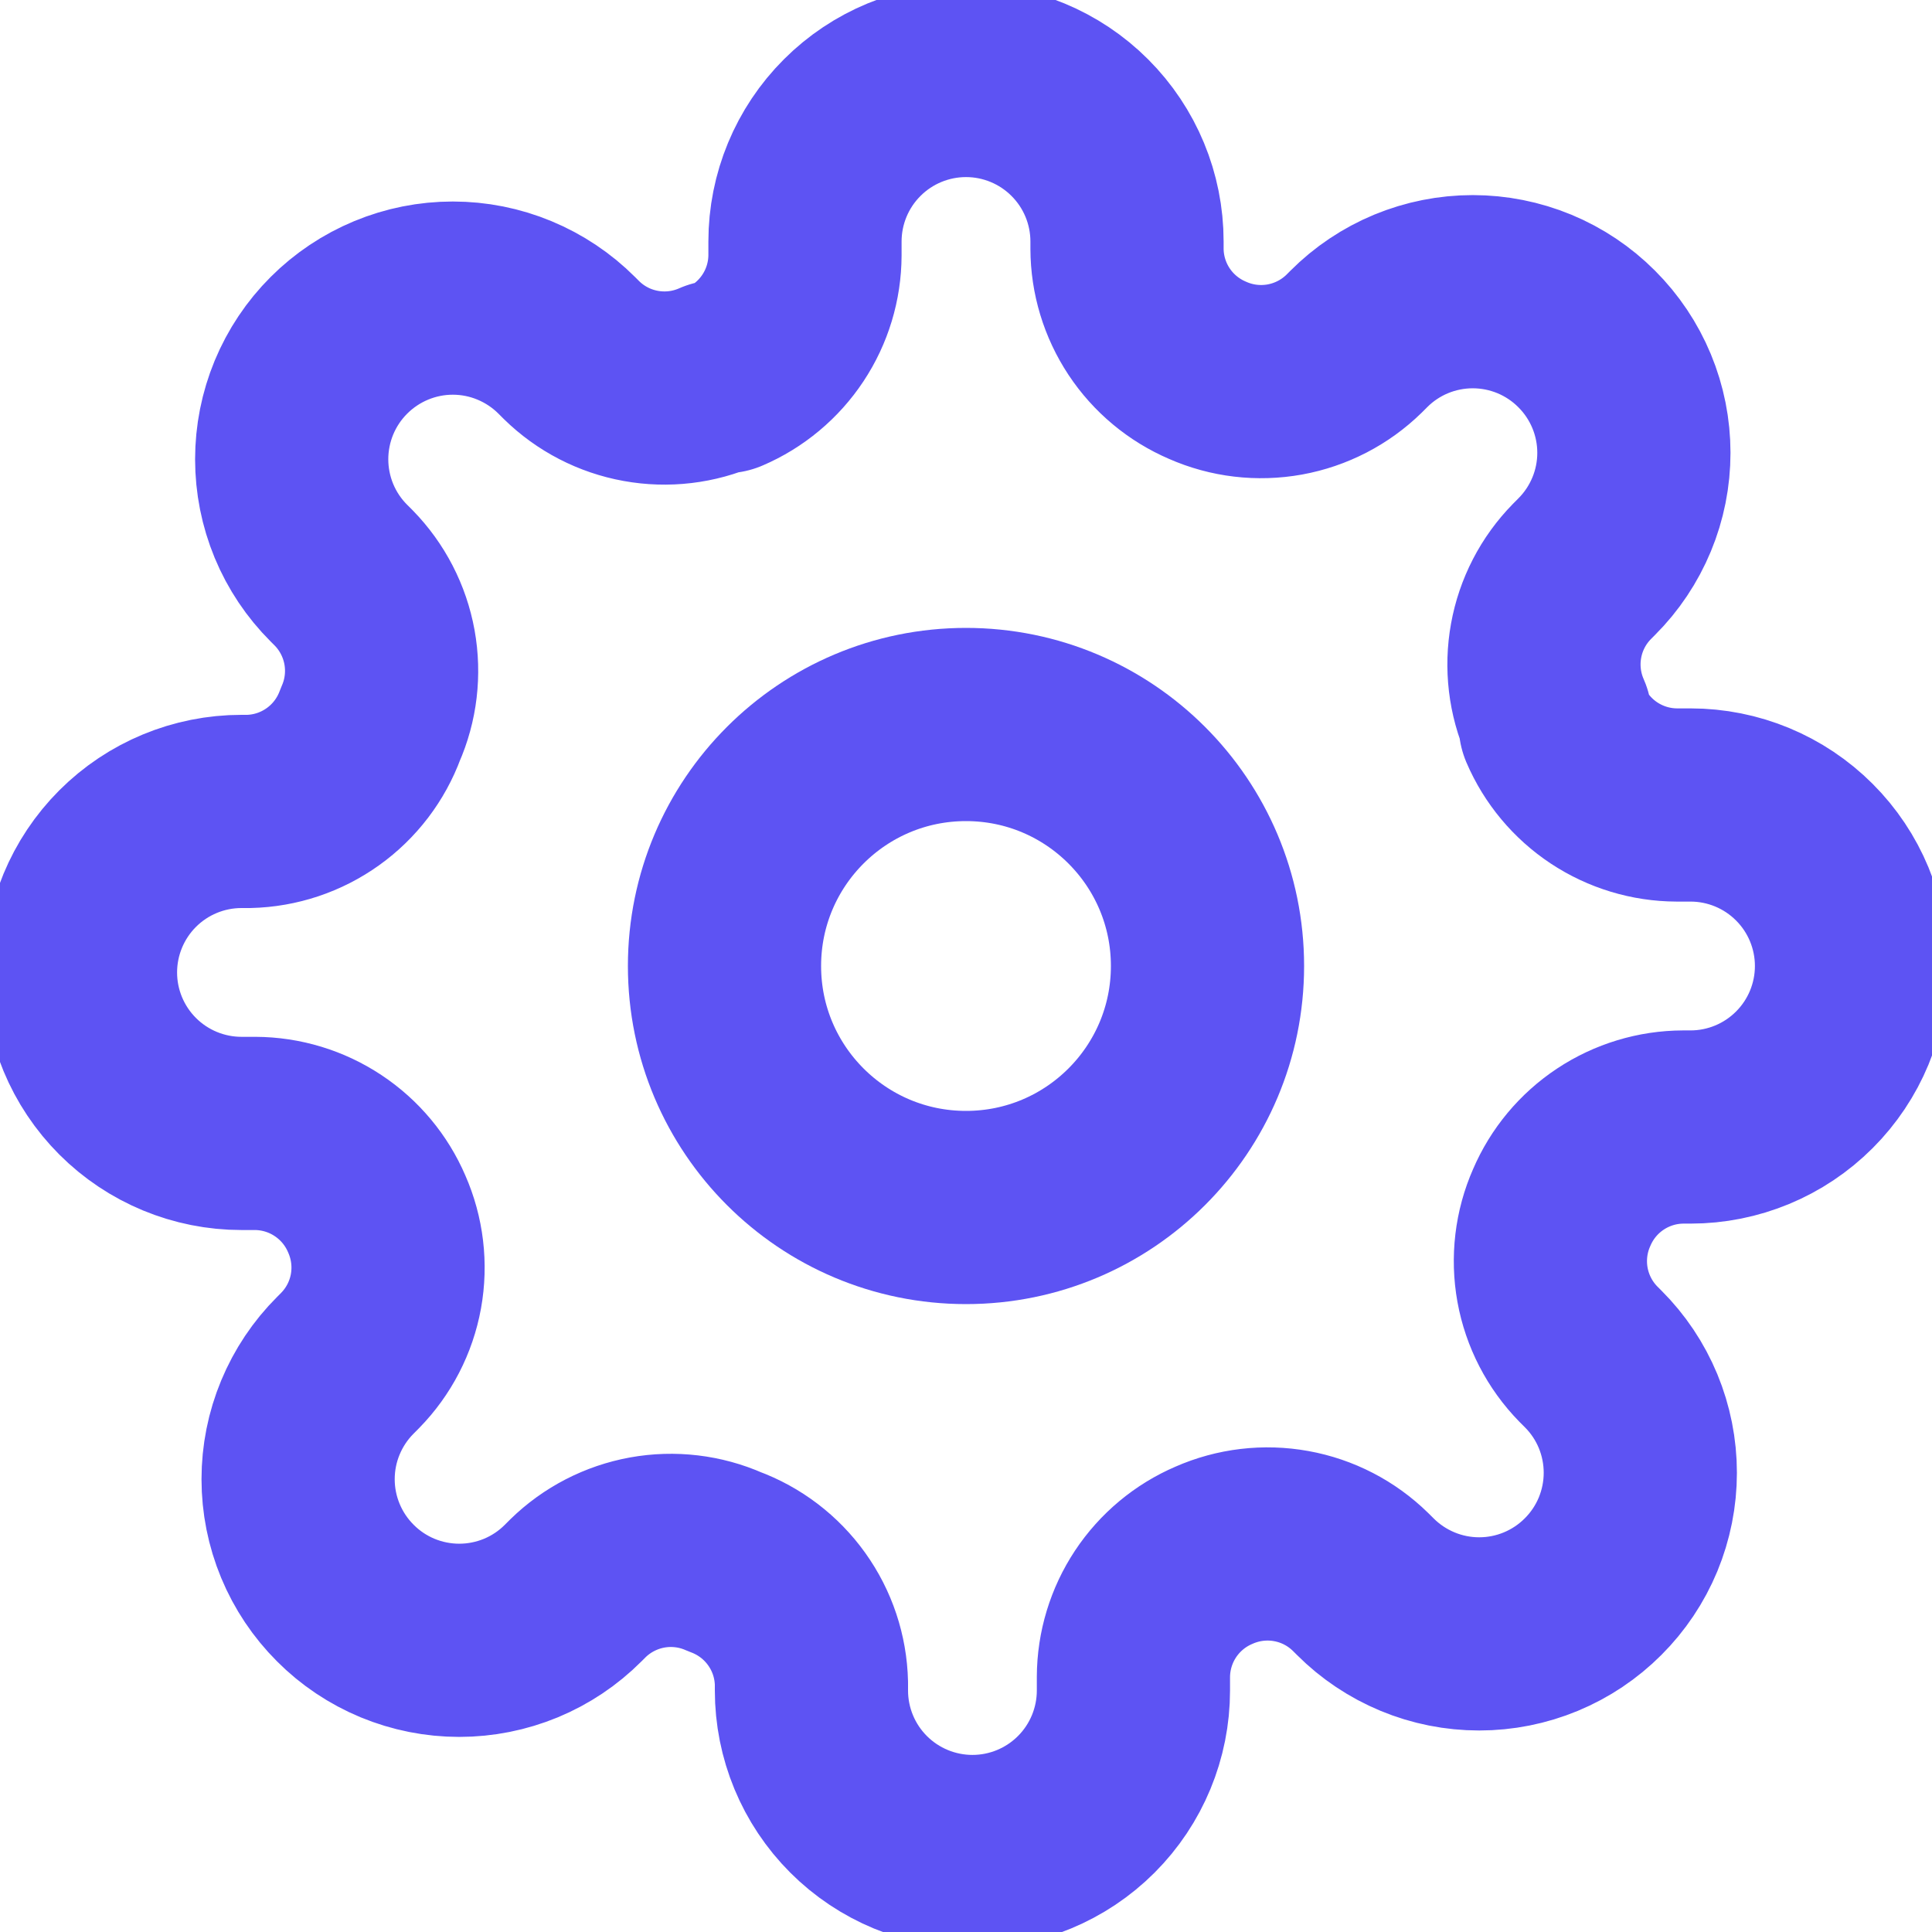 <svg width="50" height="50" viewBox="0 0 50 50" fill="none" xmlns="http://www.w3.org/2000/svg">
<g clip-path="url(#clip0)">
<path d="M25 31.25C28.452 31.25 31.25 28.452 31.25 25C31.25 21.548 28.452 18.75 25 18.75C21.548 18.75 18.75 21.548 18.75 25C18.75 28.452 21.548 31.25 25 31.25Z" stroke="#5D53F3" stroke-width="5" stroke-linecap="round" stroke-linejoin="round"/>
<path d="M40.417 31.25C40.139 31.878 40.057 32.575 40.179 33.251C40.302 33.927 40.624 34.551 41.104 35.042L41.229 35.167C41.617 35.554 41.924 36.013 42.134 36.519C42.343 37.025 42.451 37.567 42.451 38.115C42.451 38.662 42.343 39.204 42.134 39.71C41.924 40.216 41.617 40.675 41.229 41.062C40.842 41.45 40.383 41.757 39.877 41.967C39.371 42.177 38.829 42.285 38.281 42.285C37.734 42.285 37.191 42.177 36.686 41.967C36.18 41.757 35.72 41.45 35.333 41.062L35.208 40.938C34.717 40.457 34.094 40.135 33.418 40.013C32.742 39.89 32.045 39.973 31.417 40.25C30.8 40.514 30.275 40.953 29.905 41.511C29.535 42.07 29.336 42.725 29.333 43.396V43.75C29.333 44.855 28.894 45.915 28.113 46.696C27.331 47.478 26.272 47.917 25.167 47.917C24.062 47.917 23.002 47.478 22.22 46.696C21.439 45.915 21 44.855 21 43.75V43.562C20.984 42.873 20.761 42.204 20.359 41.643C19.958 41.082 19.397 40.655 18.75 40.417C18.122 40.139 17.425 40.057 16.749 40.179C16.073 40.302 15.449 40.624 14.958 41.104L14.833 41.229C14.446 41.617 13.987 41.924 13.481 42.134C12.975 42.343 12.433 42.451 11.885 42.451C11.338 42.451 10.796 42.343 10.29 42.134C9.784 41.924 9.324 41.617 8.938 41.229C8.55 40.842 8.243 40.383 8.033 39.877C7.823 39.371 7.715 38.829 7.715 38.281C7.715 37.734 7.823 37.191 8.033 36.686C8.243 36.18 8.55 35.72 8.938 35.333L9.062 35.208C9.543 34.717 9.865 34.094 9.988 33.418C10.11 32.742 10.027 32.045 9.75 31.417C9.486 30.8 9.047 30.275 8.488 29.905C7.93 29.535 7.275 29.336 6.604 29.333H6.25C5.145 29.333 4.085 28.894 3.304 28.113C2.522 27.331 2.083 26.272 2.083 25.167C2.083 24.062 2.522 23.002 3.304 22.22C4.085 21.439 5.145 21 6.25 21H6.438C7.127 20.984 7.796 20.761 8.357 20.359C8.918 19.958 9.345 19.397 9.583 18.75C9.861 18.122 9.943 17.425 9.821 16.749C9.698 16.073 9.376 15.449 8.896 14.958L8.771 14.833C8.383 14.446 8.076 13.987 7.866 13.481C7.657 12.975 7.549 12.433 7.549 11.885C7.549 11.338 7.657 10.796 7.866 10.29C8.076 9.784 8.383 9.324 8.771 8.937C9.158 8.55 9.617 8.243 10.123 8.033C10.629 7.823 11.171 7.715 11.719 7.715C12.266 7.715 12.809 7.823 13.314 8.033C13.82 8.243 14.28 8.55 14.667 8.937L14.792 9.062C15.283 9.543 15.906 9.865 16.582 9.987C17.258 10.11 17.955 10.027 18.583 9.75H18.75C19.366 9.486 19.892 9.047 20.262 8.488C20.632 7.93 20.831 7.275 20.833 6.604V6.25C20.833 5.145 21.272 4.085 22.054 3.304C22.835 2.522 23.895 2.083 25 2.083C26.105 2.083 27.165 2.522 27.946 3.304C28.728 4.085 29.167 5.145 29.167 6.25V6.437C29.169 7.108 29.368 7.763 29.738 8.322C30.108 8.881 30.634 9.319 31.25 9.583C31.878 9.861 32.575 9.943 33.251 9.821C33.927 9.698 34.551 9.376 35.042 8.896L35.167 8.771C35.554 8.383 36.013 8.076 36.519 7.866C37.025 7.657 37.567 7.549 38.115 7.549C38.662 7.549 39.204 7.657 39.71 7.866C40.216 8.076 40.675 8.383 41.062 8.771C41.45 9.158 41.757 9.617 41.967 10.123C42.177 10.629 42.285 11.171 42.285 11.719C42.285 12.266 42.177 12.809 41.967 13.314C41.757 13.82 41.45 14.28 41.062 14.667L40.938 14.792C40.457 15.283 40.135 15.906 40.013 16.582C39.89 17.258 39.973 17.955 40.25 18.583V18.75C40.514 19.366 40.953 19.892 41.511 20.262C42.071 20.632 42.725 20.831 43.396 20.833H43.75C44.855 20.833 45.915 21.272 46.696 22.054C47.478 22.835 47.917 23.895 47.917 25C47.917 26.105 47.478 27.165 46.696 27.946C45.915 28.728 44.855 29.167 43.75 29.167H43.562C42.892 29.169 42.237 29.368 41.678 29.738C41.119 30.108 40.681 30.634 40.417 31.25V31.25Z" stroke="#5D53F3" stroke-width="5" stroke-linecap="round" stroke-linejoin="round"/>
</g>
<defs>
<clipPath id="clip0">
<rect width="50" height="50" fill="white"/>
</clipPath>
</defs>
</svg>
